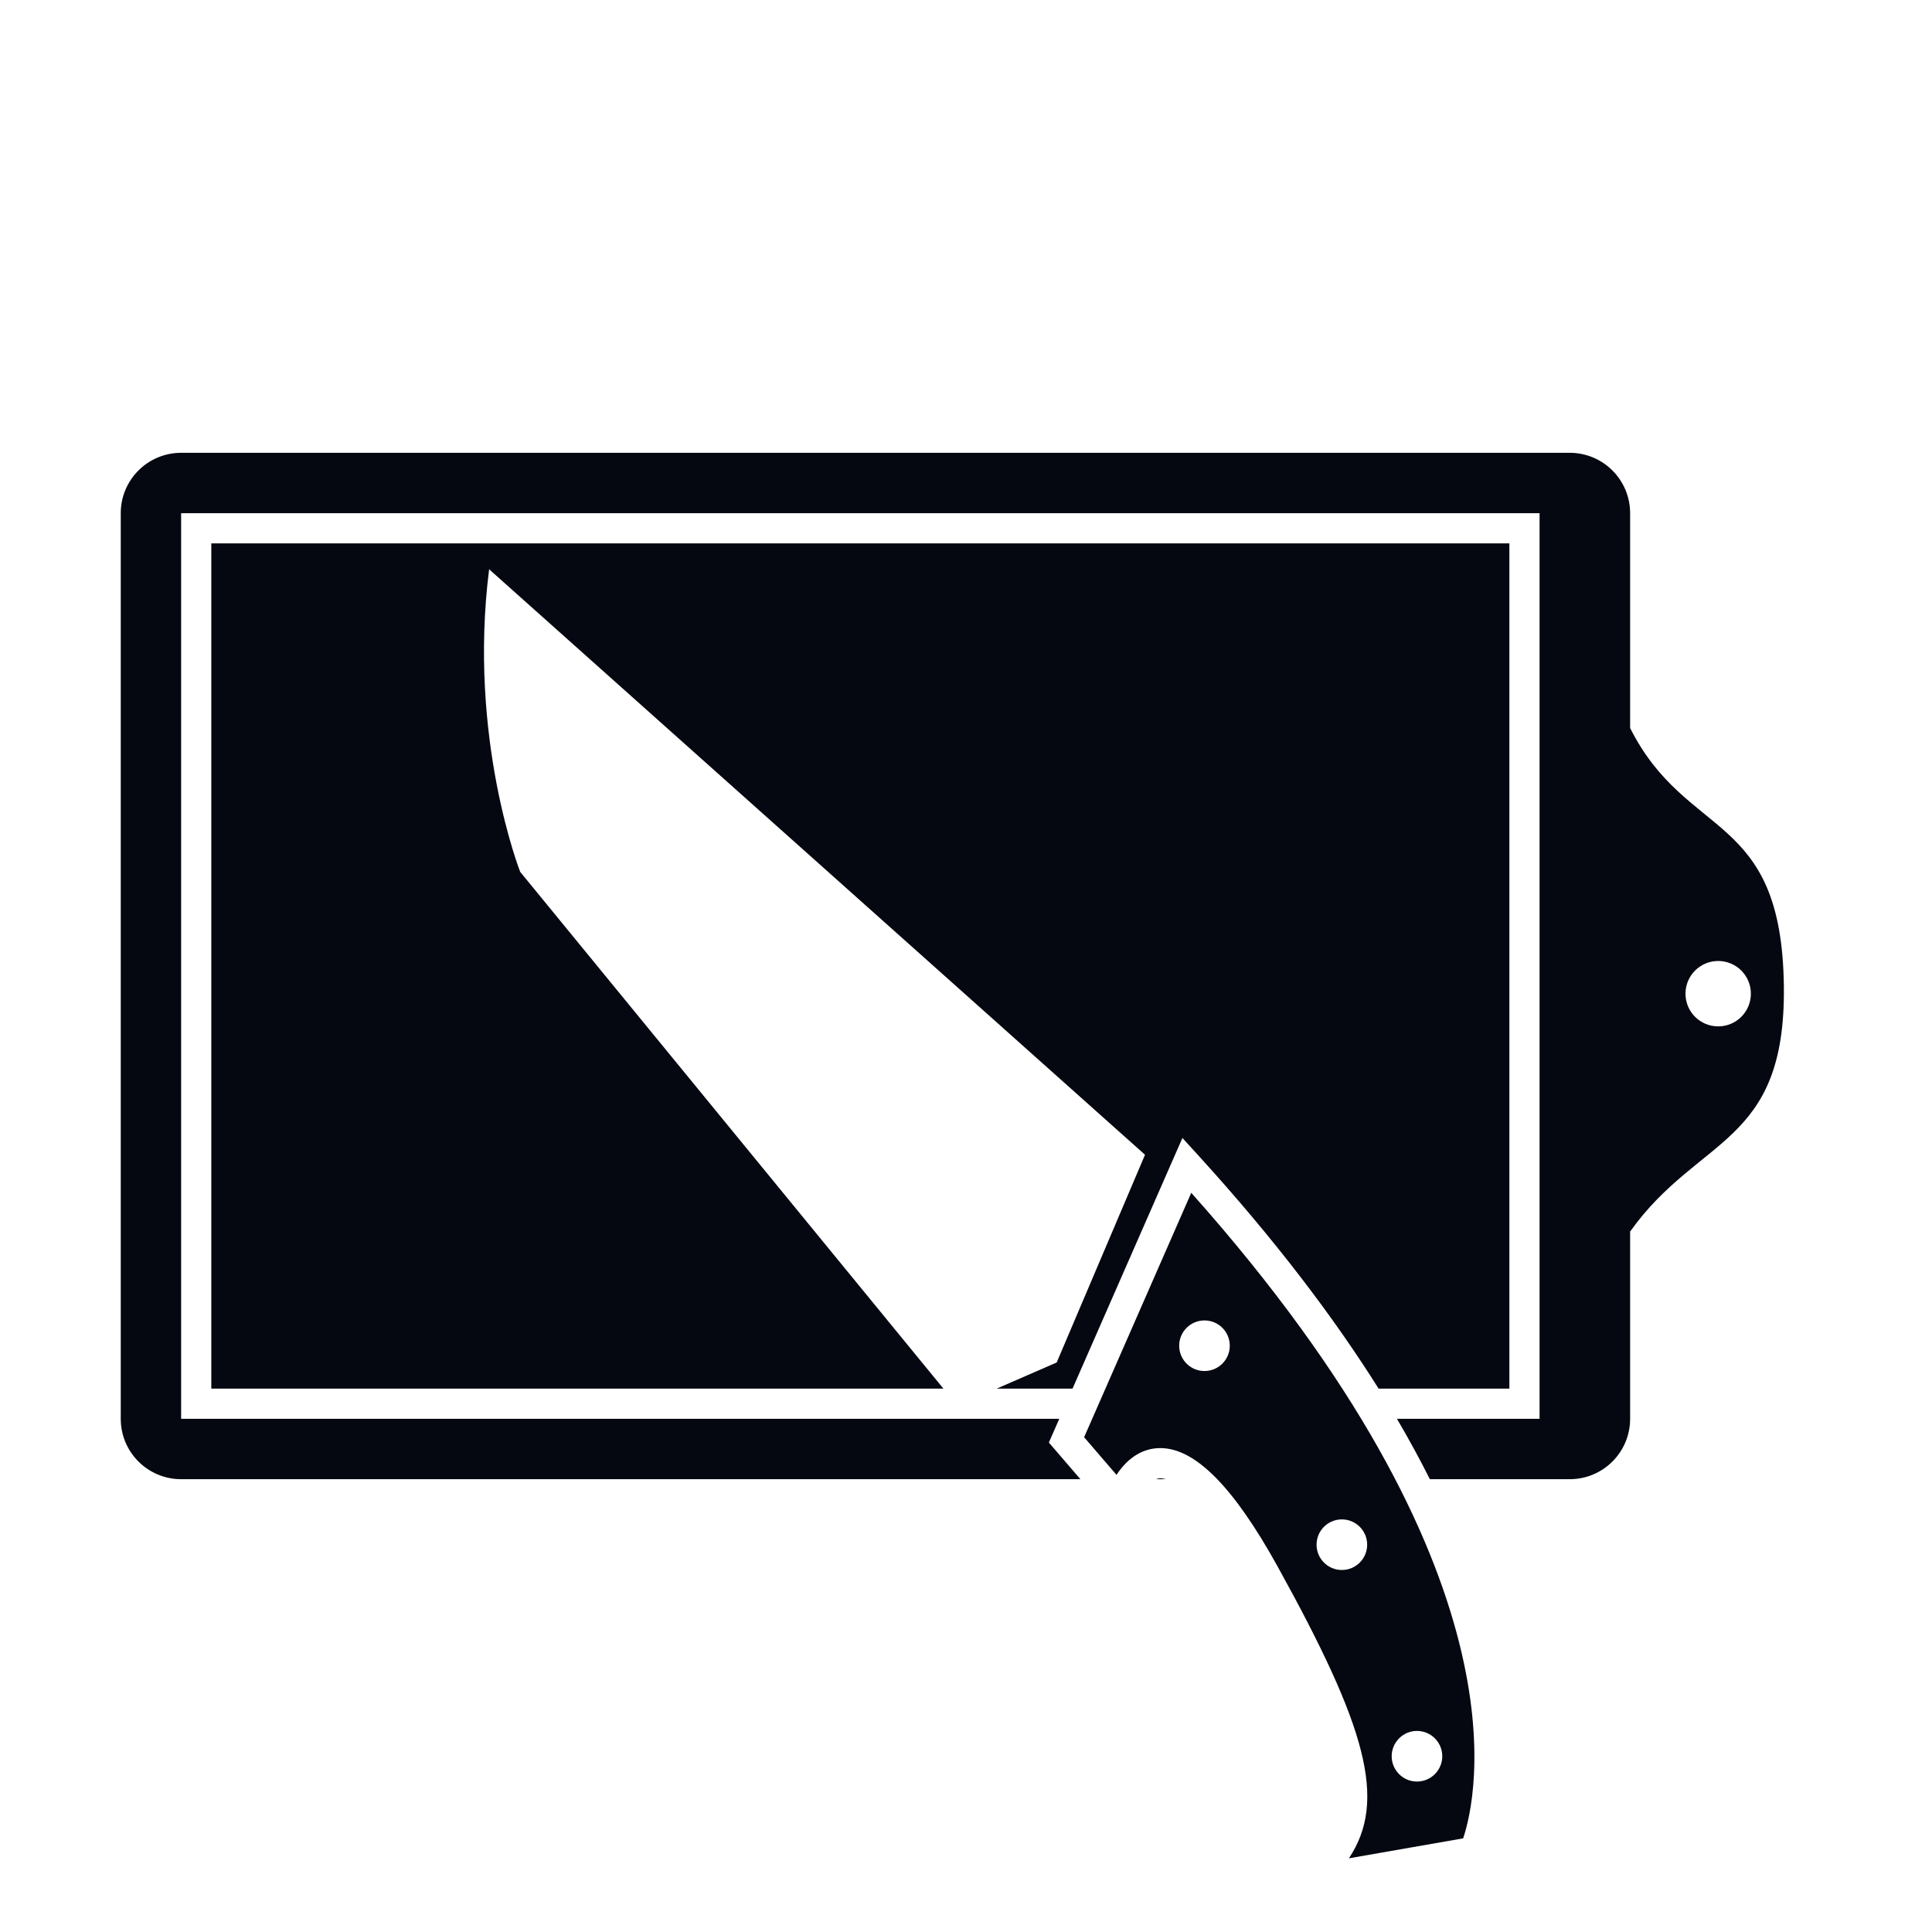 <?xml version="1.0" encoding="utf-8"?>
<!-- Generator: Adobe Illustrator 16.0.4, SVG Export Plug-In . SVG Version: 6.00 Build 0)  -->
<!DOCTYPE svg PUBLIC "-//W3C//DTD SVG 1.1//EN" "http://www.w3.org/Graphics/SVG/1.1/DTD/svg11.dtd">
<svg version="1.1" id="Capa_1" xmlns="http://www.w3.org/2000/svg" xmlns:xlink="http://www.w3.org/1999/xlink" x="0px" y="0px"
	 width="64px" height="64px" viewBox="0 0 64 64" enable-background="new 0 0 64 64" xml:space="preserve">
<g>
	<path fill="#060811" d="M54,24.118V17c0-1.105-0.895-2-2-2H6c-1.105,0-2,0.895-2,2v30c0,1.105,0.895,2,2,2h29.79l-1.045-1.214
		L35.09,47H6V17h45v30h-4.724c0.406,0.691,0.766,1.356,1.09,2H52c1.105,0,2-0.895,2-2v-6.203c2.269-3.186,5.157-2.838,5.093-8.124
		C59.023,26.843,55.88,27.85,54,24.118z M56.917,34c-0.599,0-1.083-0.484-1.083-1.083c0-0.598,0.484-1.083,1.083-1.083
		S58,32.319,58,32.917C58,33.516,57.516,34,56.917,34z"/>
	<path fill="#060811" d="M38.293,49h0.33c-0.075-0.021-0.138-0.029-0.187-0.029C38.386,48.971,38.339,48.985,38.293,49z"/>
	<path fill="#060811" d="M33.016,46h2.513l3.64-8.303l0.519,0.569c2.572,2.823,4.515,5.402,5.979,7.733H50V18H7v28h24.252
		l-14.02-17.118c0,0-1.739-4.427-1.029-10.024L37.93,38.253l-2.926,6.881L33.016,46z"/>
	<path fill="#060811" d="M35.913,47.61l1.073,1.247c0.304-0.466,0.781-0.887,1.45-0.887c1.154,0,2.423,1.279,3.881,3.912
		c2.951,5.33,3.64,7.763,2.367,9.677l3.785-0.661c0.456-1.357,2.19-8.815-9.007-21.385L35.913,47.61z M46.939,57.339
		c0.463,0,0.838,0.376,0.838,0.838c0,0.463-0.375,0.839-0.838,0.839s-0.838-0.376-0.838-0.839
		C46.102,57.715,46.477,57.339,46.939,57.339z M44.451,50.332c0.463,0,0.838,0.375,0.838,0.838s-0.375,0.838-0.838,0.838
		s-0.838-0.375-0.838-0.838S43.988,50.332,44.451,50.332z M40.738,44.579c0,0.463-0.375,0.838-0.838,0.838s-0.838-0.375-0.838-0.838
		s0.375-0.838,0.838-0.838S40.738,44.116,40.738,44.579z"/>
</g>
</svg>
